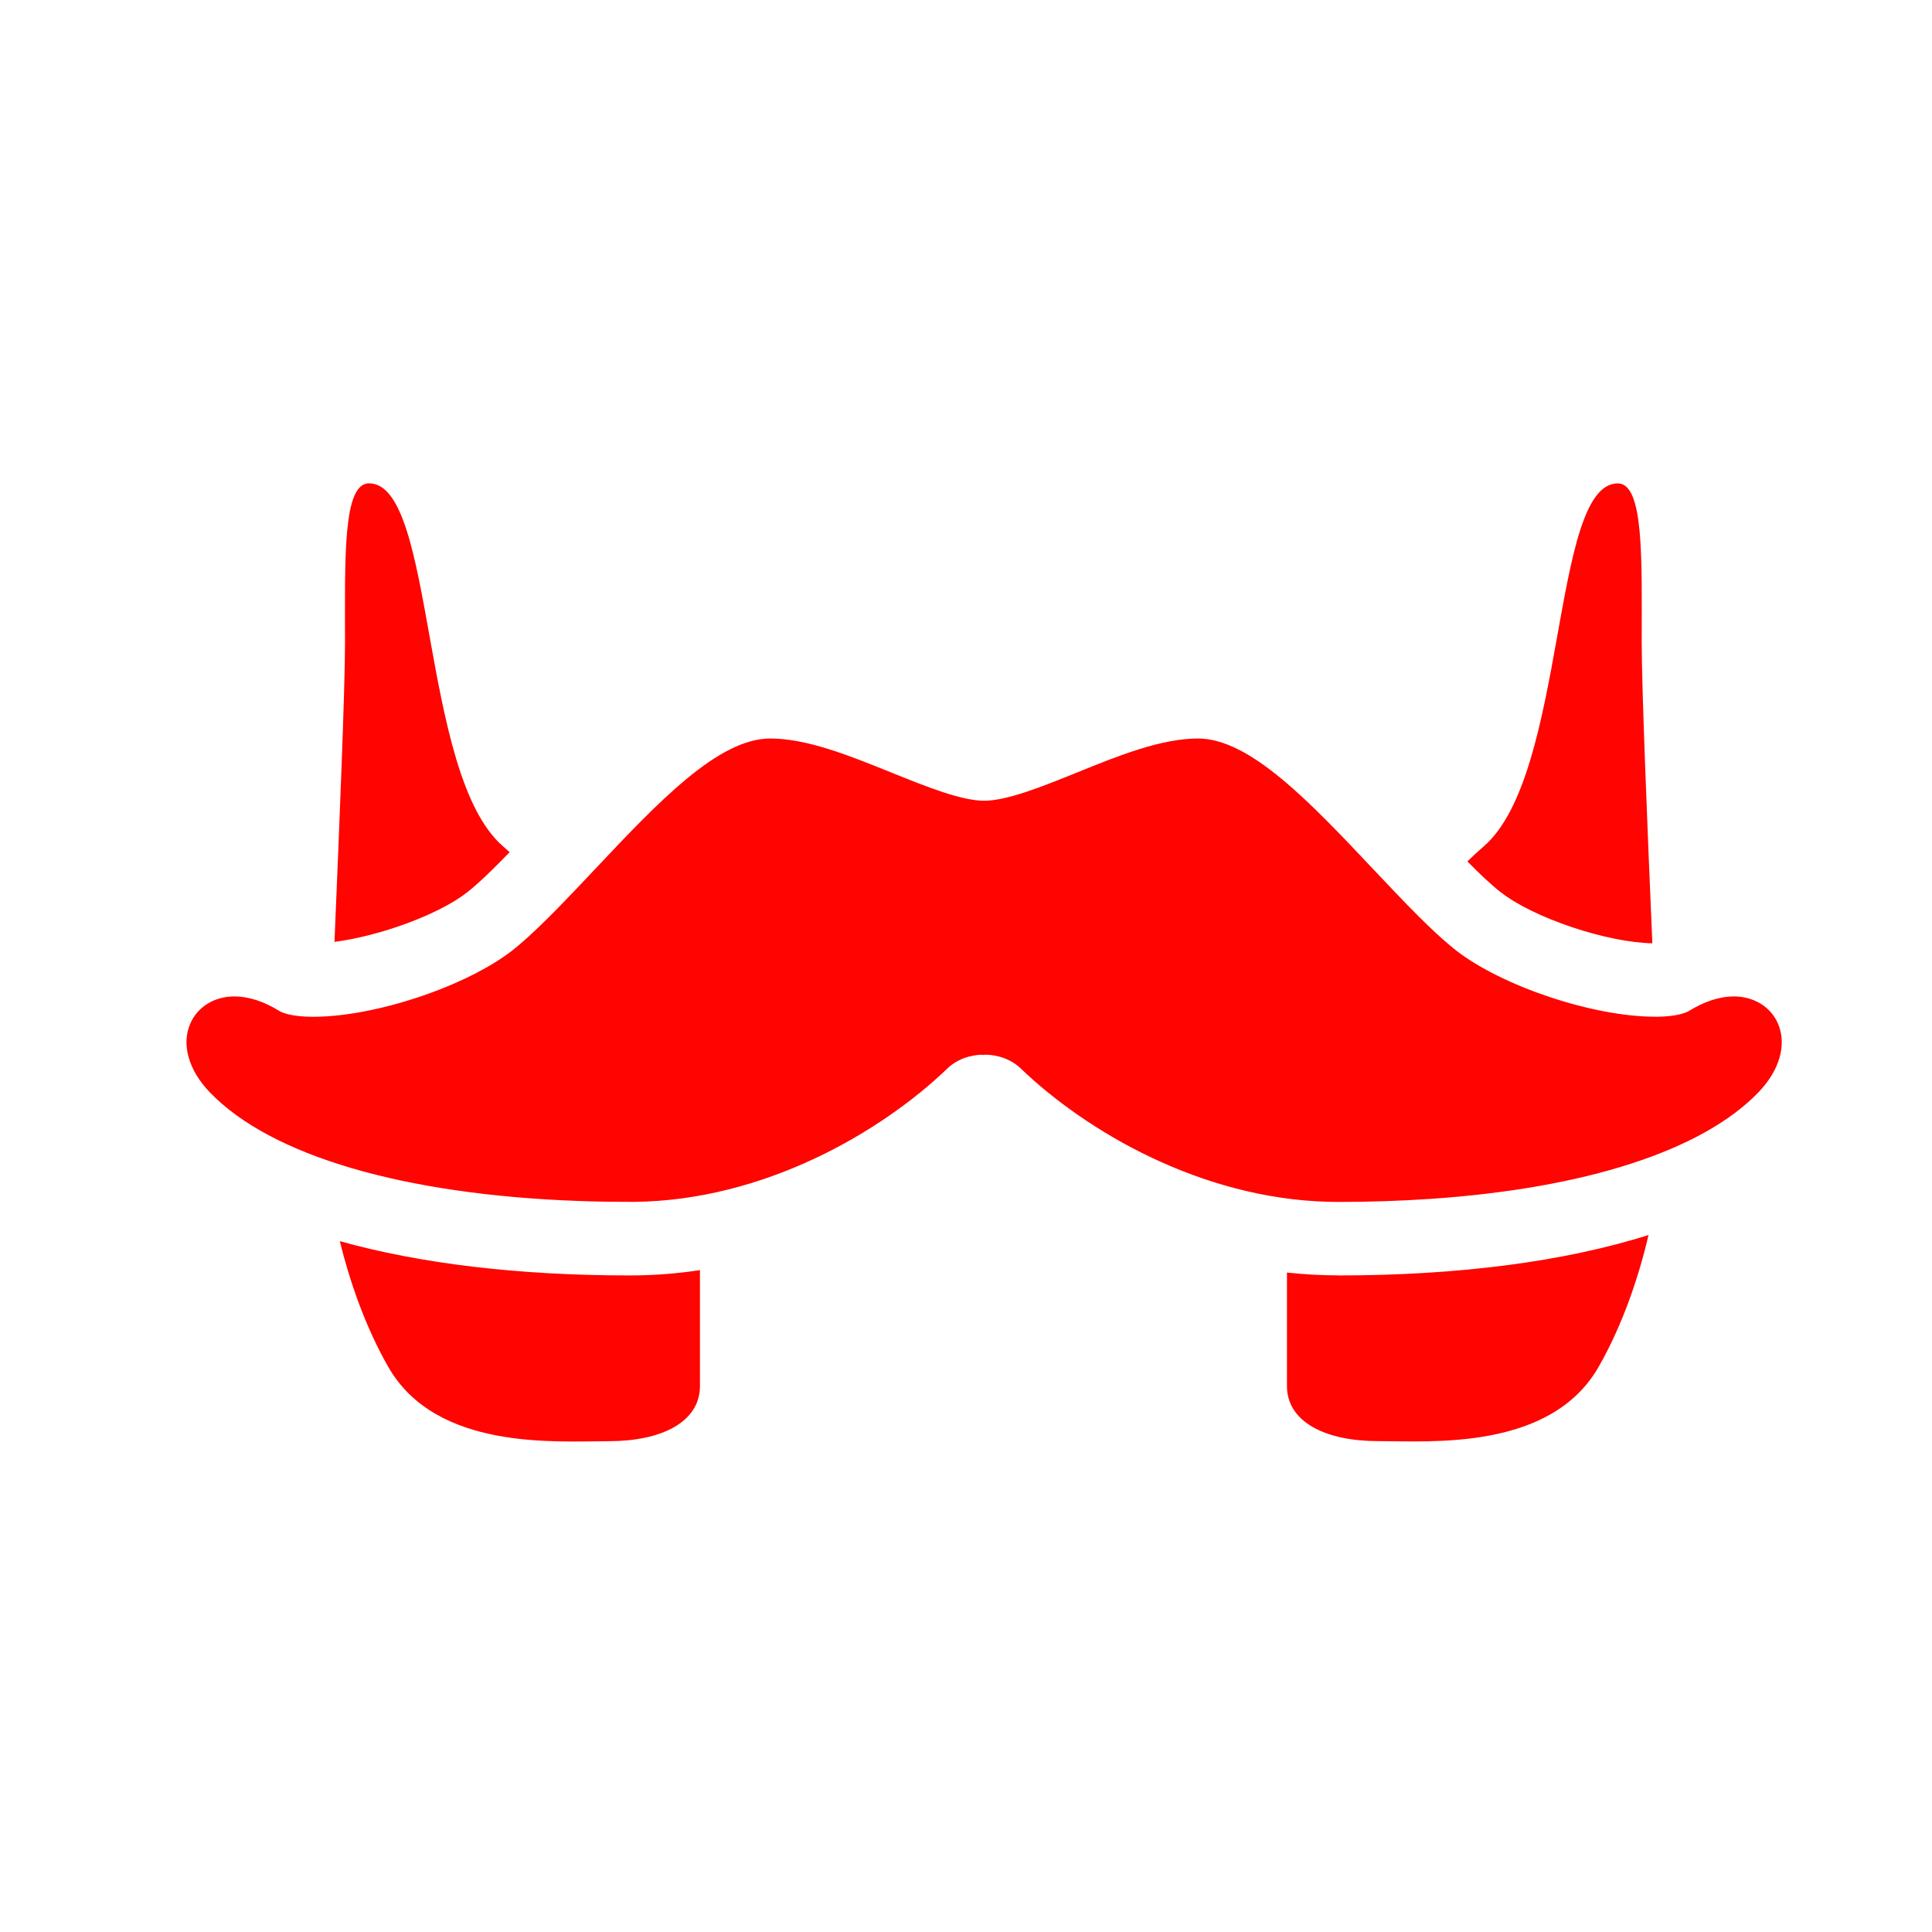 <svg height="24" viewBox="0 0 24 24" width="24" xmlns="http://www.w3.org/2000/svg">
 <path d="m20.566 12.63c-.002 0-.004 0-.006 0-.001 0-.002 0-.002 0-.765 0-1.897-.377-2.471-.824-.018-.014-.035-.028-.053-.043-.125-.102-.261-.23-.406-.374-.177-.176-.365-.376-.56-.582-.792-.84-1.539-1.633-2.186-1.633-.46 0-.99.214-1.502.422-.427.173-.868.351-1.155.351-.287 0-.728-.179-1.155-.351-.512-.207-1.042-.422-1.502-.422-.647 0-1.395.793-2.186 1.633-.147.156-.292.309-.43.451-.186.19-.361.361-.517.491-.024.02-.048.039-.071.058-.26.202-.635.391-1.038.536-.487.175-1.015.288-1.434.288-.284 0-.396-.056-.423-.073-.193-.119-.381-.18-.557-.18-.25 0-.46.13-.55.341-.11.259-.018.577.245.851.76.789 2.41 1.271 4.581 1.349.209.008.422.011.641.011.018 0 .035-0.0.053-0 1.611-.018 3.062-.865 3.887-1.657.169-.163.39-.171.433-.171l.001-0.0.008.003.03-.003.006-0c.043 0 .263.008.433.171.814.781 2.234 1.614 3.818 1.656.041.001.082.002.123.002.399 0 .783-.013 1.15-.038 1.919-.131 3.373-.597 4.072-1.323.264-.274.355-.592.245-.851-.089-.21-.3-.341-.549-.341-.176 0-.364.061-.557.18-.027.017-.137.071-.415.073zm-3.946 3.213c-.211 0-.422-.012-.633-.035v1.409c0 .447.477.685 1.132.685.655 0 2.144.119 2.74-.923.306-.536.502-1.135.62-1.637-1.042.328-2.348.502-3.859.502zm2.026-4.757c.41.319 1.313.621 1.88.632-.064-1.492-.132-3.174-.132-3.733 0-1.042.03-1.98-.298-1.98-.834 0-.625 3.619-1.668 4.512-.065.056-.132.118-.2.184.158.159.302.296.418.386zm-14.49.614c.557-.071 1.289-.336 1.646-.614.142-.111.329-.293.529-.5-.026-.024-.053-.048-.079-.07-1.042-.893-.834-4.512-1.668-4.512-.328 0-.298.938-.298 1.981 0 .557-.068 2.228-.131 3.715zm3.673 4.144c-1.391 0-2.61-.147-3.608-.426.12.486.311 1.052.602 1.562.596 1.042 2.085.923 2.74.923.655 0 1.132-.238 1.132-.685v-1.44c-.289.044-.578.066-.866.066z" fill="#ff0400" fill-rule="evenodd"/>
</svg>
